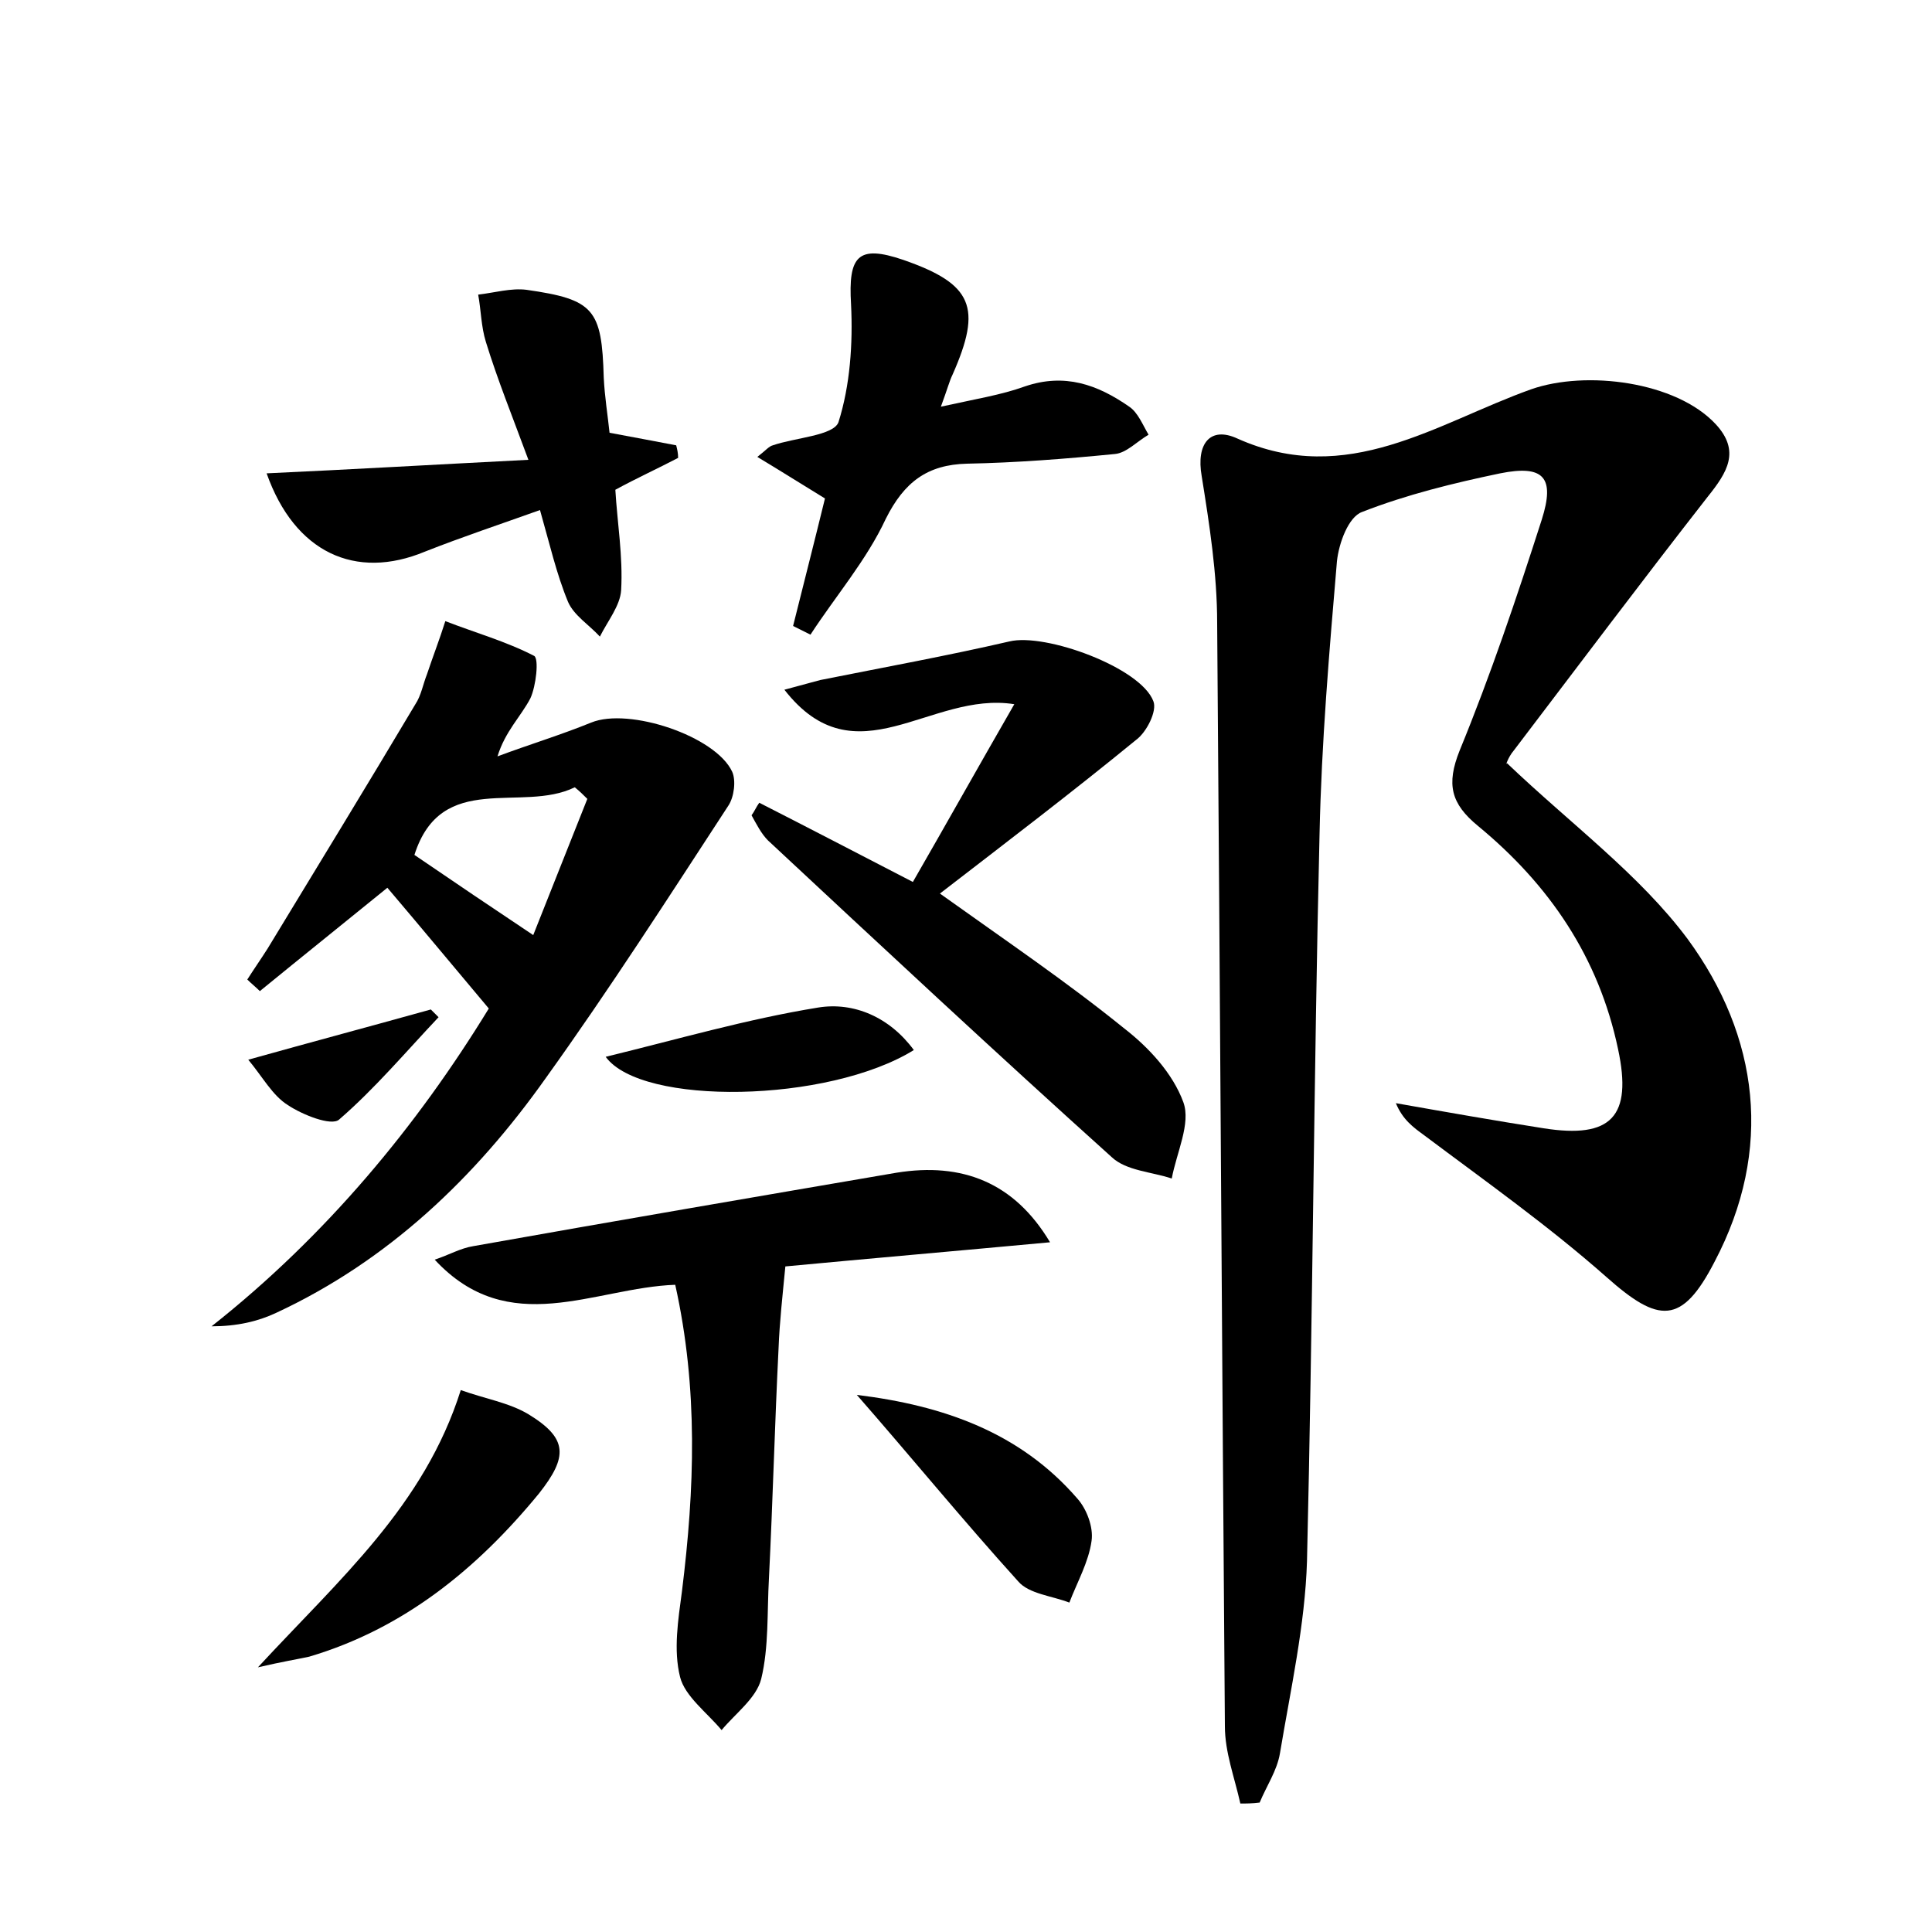<?xml version="1.0" encoding="utf-8"?>
<!-- Generator: Adobe Illustrator 22.0.0, SVG Export Plug-In . SVG Version: 6.00 Build 0)  -->
<svg version="1.1" id="图层_1" xmlns="http://www.w3.org/2000/svg" xmlns:xlink="http://www.w3.org/1999/xlink" x="0px" y="0px"
	 viewBox="0 0 200 200" style="enable-background:new 0 0 200 200;" xml:space="preserve">
<style type="text/css">
	.st0{fill:#FFFFFF;}
</style>
<g>
	
	<path d="M128.4,186.7c-0.6-2.7-1.6-5.3-1.6-8c-0.3-38.1-0.5-76.1-0.8-114.2c0-5.1-0.8-10.2-1.6-15.2c-0.6-3.4,0.9-5.2,3.7-3.9
		c11.4,5.1,20.6-1.6,30.4-5.1c5.7-2,15-0.8,19.1,3.6c2.6,2.8,1.2,5-0.8,7.5c-6.8,8.7-13.4,17.5-20.1,26.3c-0.6,0.7-0.9,1.7-0.7,1.3
		c6.6,6.3,13.7,11.5,18.7,18.2c7.4,10.1,8.9,21.8,2.8,33.4c-3.4,6.6-5.8,6.4-11.2,1.6c-6-5.3-12.5-9.9-18.9-14.7
		c-1.1-0.8-2.2-1.6-2.9-3.3c5.1,0.9,10.2,1.8,15.3,2.6c7,1.1,9.2-1.2,7.7-8.2c-2-9.5-7.1-17-14.5-23.1c-2.8-2.3-3.3-4.3-1.9-7.8
		c3.2-7.8,5.9-15.8,8.5-23.9c1.4-4.4,0.2-5.7-4.3-4.8c-4.8,1-9.7,2.2-14.3,4c-1.4,0.5-2.4,3.2-2.6,5.1c-0.8,9.4-1.6,18.8-1.8,28.2
		c-0.6,25.1-0.7,50.2-1.3,75.3c-0.2,6.6-1.7,13.3-2.8,19.9c-0.3,1.8-1.4,3.4-2.1,5.1C129.6,186.7,129,186.7,128.4,186.7z"/>
	<path d="M50.6,104.4c-3.7-4.4-7.1-8.5-10.5-12.5c-4.3,3.5-8.8,7.1-13.2,10.7c-0.4-0.4-0.9-0.8-1.3-1.2c0.7-1.1,1.4-2.1,2.1-3.2
		c5.1-8.4,10.3-16.9,15.3-25.3c0.6-0.9,0.8-2.1,1.2-3.1c0.6-1.8,1.3-3.6,1.9-5.5c3.1,1.2,6.3,2.1,9.2,3.6c0.5,0.3,0.2,3.1-0.4,4.4
		c-1,1.9-2.6,3.4-3.4,6c3.2-1.2,6.5-2.2,9.7-3.5c3.9-1.6,12.9,1.4,14.6,5.1c0.4,0.9,0.2,2.6-0.4,3.5c-6.2,9.5-12.3,19-18.9,28.2
		c-7.3,10.3-16.3,18.9-27.9,24.3c-1.9,0.9-4.1,1.4-6.7,1.4C33.8,127.9,43.2,116.5,50.6,104.4z M42.9,88.5C47,91.3,51,94,55.2,96.8
		c1.6-4,3.6-9.1,5.6-14.1c-0.4-0.4-0.8-0.8-1.3-1.2C54,84.2,45.7,79.7,42.9,88.5z"/>
	<path d="M108.7,128.6c-9.7,0.9-18.9,1.7-27.4,2.5c-0.3,3.1-0.6,5.8-0.7,8.4c-0.4,8-0.6,15.9-1,23.9c-0.2,3.5,0,7.1-0.8,10.4
		c-0.5,2-2.7,3.6-4.1,5.3c-1.5-1.8-3.8-3.5-4.3-5.5c-0.7-2.8-0.2-5.9,0.2-8.9c1.3-10.5,1.7-20.9-0.7-31.7
		c-8.4,0.3-17.2,5.7-24.9-2.6c1.5-0.5,2.7-1.2,4-1.4c14.6-2.6,29.2-5.1,43.8-7.6C99.6,120.3,105,122.4,108.7,128.6z"/>
	<path d="M97.3,92.5c7,5,13.2,9.2,19,13.9c2.6,2,5.1,4.7,6.2,7.7c0.8,2.2-0.7,5.2-1.2,7.9c-2.1-0.7-4.7-0.8-6.2-2.2
		C103.1,109,91.3,98,79.5,87c-0.7-0.7-1.2-1.7-1.7-2.6c0.3-0.4,0.5-0.9,0.8-1.3c5.1,2.6,10.1,5.2,15.9,8.2
		c3.4-5.9,6.7-11.8,10.5-18.4c-8.7-1.4-16.4,8-23.8-1.5c1.5-0.4,2.6-0.7,3.7-1c6.5-1.3,13.1-2.5,19.6-4c3.7-0.9,13.6,2.7,14.9,6.2
		c0.4,1-0.7,3.2-1.8,4C111,82,104.3,87.1,97.3,92.5z"/>
	<path d="M63.1,44.8c2.7,0.5,4.8,0.9,6.9,1.3c0.1,0.4,0.2,0.8,0.2,1.3c-2.1,1.1-4.3,2.1-6.5,3.3c0.2,3.4,0.8,6.9,0.6,10.4
		c-0.1,1.6-1.4,3.2-2.2,4.8c-1.1-1.2-2.7-2.2-3.3-3.6c-1.2-2.9-1.9-6-2.9-9.5c-4.2,1.5-8.1,2.8-11.9,4.3c-7.2,3-13.5,0.1-16.4-8.1
		c8.7-0.4,17.3-0.9,27.1-1.4c-1.7-4.6-3.2-8.3-4.4-12.2c-0.5-1.6-0.5-3.3-0.8-4.9c1.7-0.2,3.4-0.7,5-0.5c7,1,7.8,2,8,9.1
		C62.6,41.1,62.9,42.9,63.1,44.8z"/>
	<path d="M97.4,42.1c3.6-0.8,6.2-1.2,8.7-2.1c4.1-1.4,7.5-0.2,10.8,2.1c0.9,0.6,1.4,1.9,2,2.9c-1.2,0.7-2.3,1.9-3.5,2
		c-5.1,0.5-10.2,0.9-15.3,1c-4.1,0.1-6.5,1.9-8.4,5.7c-2,4.3-5.2,8-7.8,12c-0.6-0.3-1.2-0.6-1.8-0.9c1.1-4.4,2.2-8.7,3.3-13.2
		c-2.3-1.4-4.5-2.8-7-4.3c0.9-0.7,1.2-1.1,1.6-1.2c2.3-0.8,6.3-1,6.8-2.4c1.2-3.8,1.5-8.1,1.3-12.2c-0.3-5,0.7-6.2,5.4-4.6
		c7.2,2.5,8.2,4.9,5.1,11.9C98.3,39.4,98.1,40.2,97.4,42.1z"/>
	<path d="M26.7,172.6c8.5-9.2,17.2-16.7,21-28.7c2.5,0.9,5,1.3,7,2.5c4.1,2.5,4.1,4.4,1.1,8.2c-6.4,7.8-14,14-23.8,16.9
		C30.6,171.8,29.3,172,26.7,172.6z"/>
	<path d="M88.7,144.4c9,1.1,16.9,3.9,22.8,10.7c1,1.1,1.7,3,1.5,4.4c-0.3,2.2-1.5,4.3-2.3,6.4c-1.8-0.7-4.2-0.9-5.3-2.2
		C99.7,157.4,94.3,150.8,88.7,144.4z"/>
	<path d="M94.6,108.7c-8.9,5.5-28.2,5.8-31.9,0.7c7.4-1.8,14.6-3.9,22-5.1C88.4,103.7,92.1,105.3,94.6,108.7z"/>
	<path d="M25.7,109.7c6.8-1.9,12.8-3.5,18.9-5.2c0.3,0.3,0.5,0.5,0.8,0.8c-3.4,3.6-6.6,7.4-10.3,10.6c-0.8,0.7-3.8-0.5-5.3-1.5
		C28.2,113.4,27.2,111.5,25.7,109.7z"/>
	
</g>
</svg>
